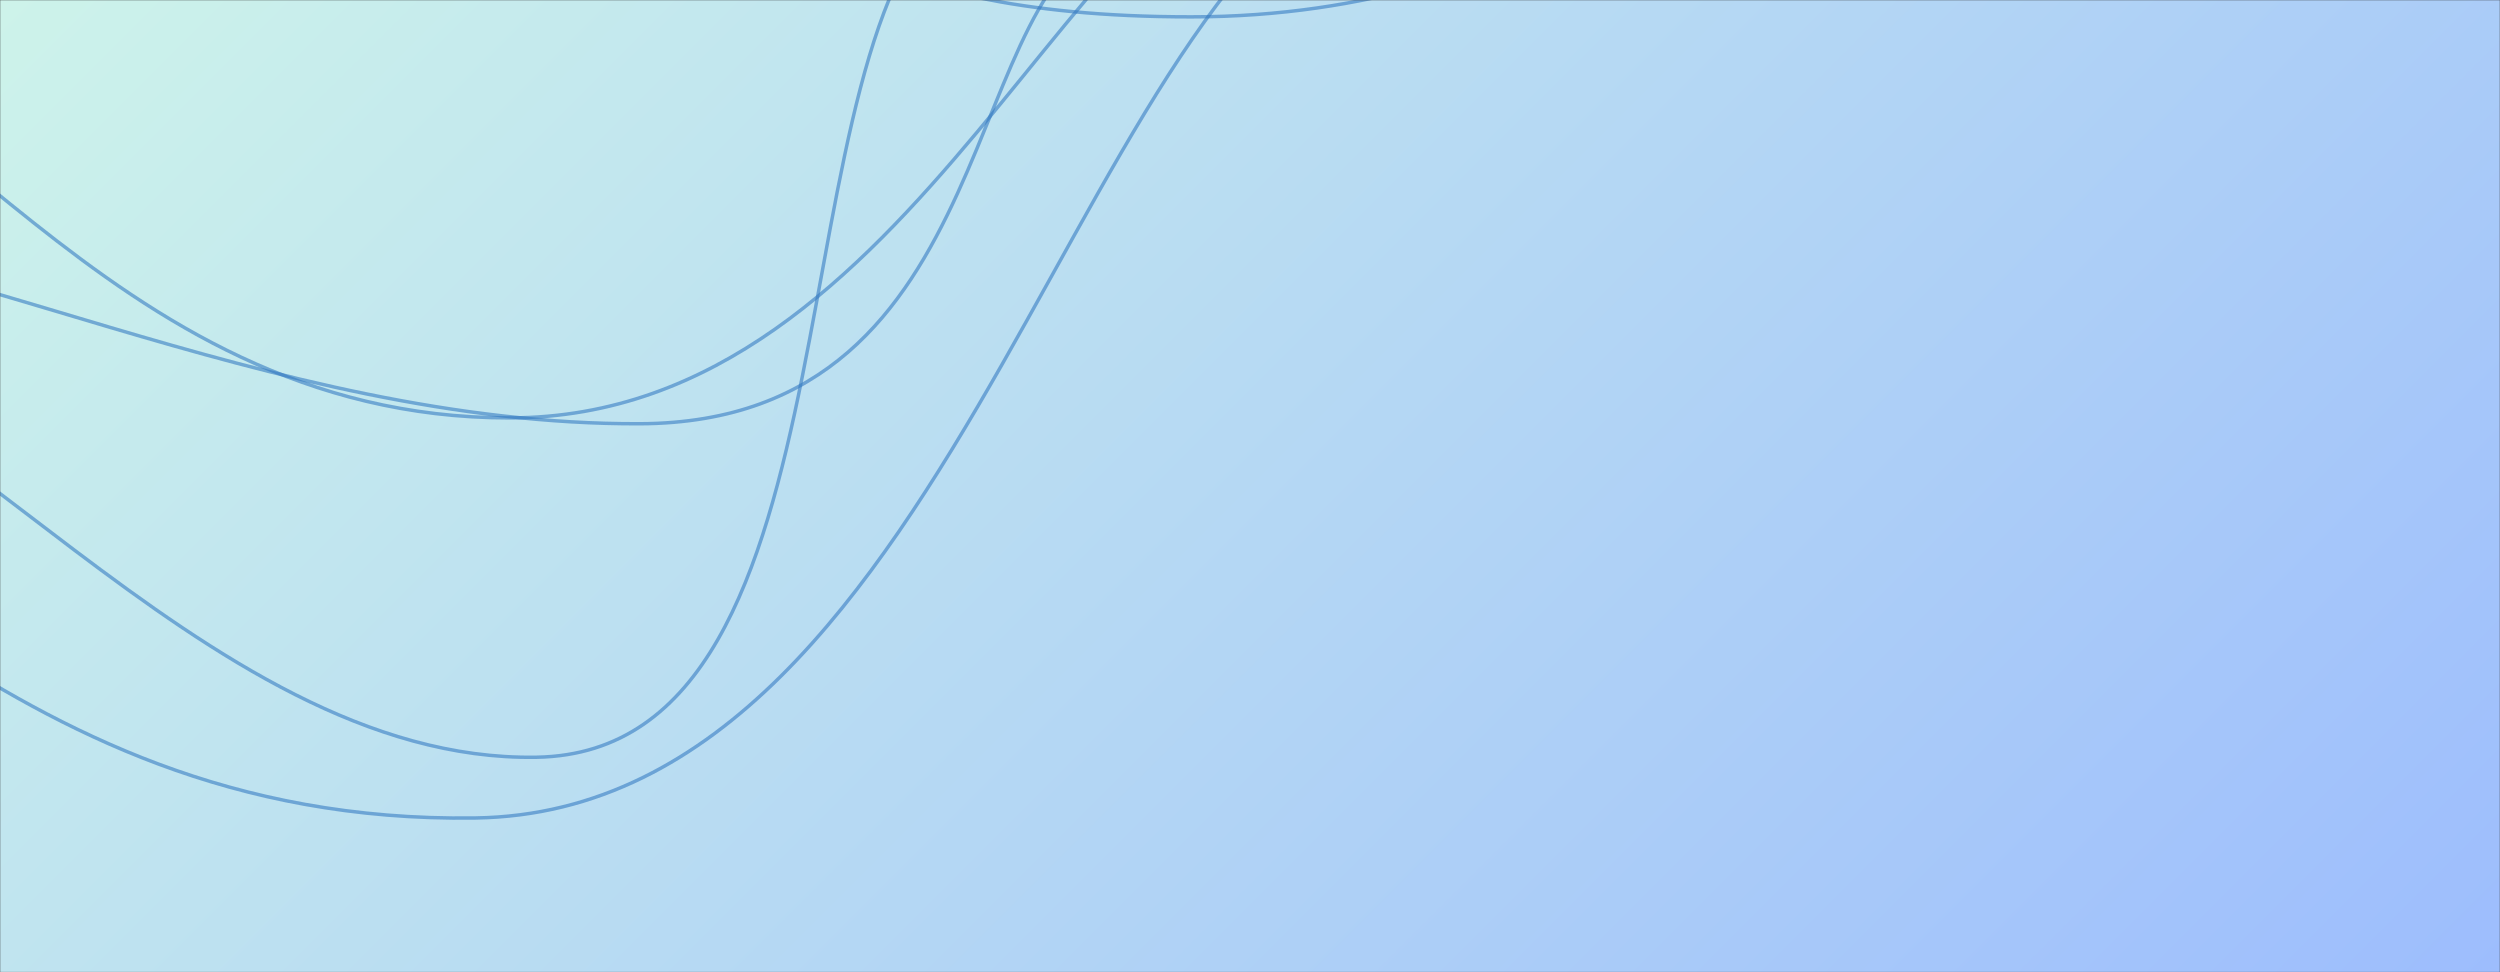 <svg xmlns="http://www.w3.org/2000/svg" version="1.1" xmlns:xlink="http://www.w3.org/1999/xlink" xmlns:svgjs="http://svgjs.com/svgjs" width="1440" height="560" preserveAspectRatio="none" viewBox="0 0 1440 560"><rect x="0" y="0" width="1440" height="560" fill="#333333" stroke="none"/><g mask="url(&quot;#SvgjsMask1949&quot;)" fill="none"><rect width="1440" height="560" x="0" y="0" fill="url(#SvgjsLinearGradient1950)"></rect><path d="M762.99-101.68C618.81-84.14 530 240.51 293.64 240.71 57.28 240.91-45.23 17.15-175.71 11.11" stroke="rgba(51,121,194,0.58)" stroke-width="2"></path><path d="M810.04-83.48C622.9-36.78 555.15 467.06 273.74 471.16-7.67 475.26-118.37 262.2-262.56 258.36" stroke="rgba(51,121,194,0.58)" stroke-width="2"></path><path d="M646.99-38.18C550.62-15.01 581.68 243.22 368.59 244.08 155.5 244.94-46.22 132.63-188.21 132.08" stroke="rgba(51,121,194,0.58)" stroke-width="2"></path><path d="M1096.87-109.7C989.94-108.5 891.87 9.69 686.13 9.71 480.38 9.73 480.76-60.29 275.38-60.29 70.01-60.29-31.19 9.46-135.36 9.71" stroke="rgba(51,121,194,0.58)" stroke-width="2"></path><path d="M554.09-60.26C441.47 20.17 503.16 432.78 309.13 436.17 115.09 439.56-43.87 196.58-180.8 189.77" stroke="rgba(51,121,194,0.58)" stroke-width="2"></path></g><defs><mask id="SvgjsMask1949"><rect width="1440" height="560" fill="#ffffff"></rect></mask><linearGradient x1="15.28%" y1="-39.29%" x2="84.72%" y2="139.29%" gradientUnits="userSpaceOnUse" id="SvgjsLinearGradient1950"><stop stop-color="rgba(205, 243, 234, 1)" offset="0"></stop><stop stop-color="rgba(157, 189, 253, 1)" offset="1"></stop></linearGradient></defs></svg>